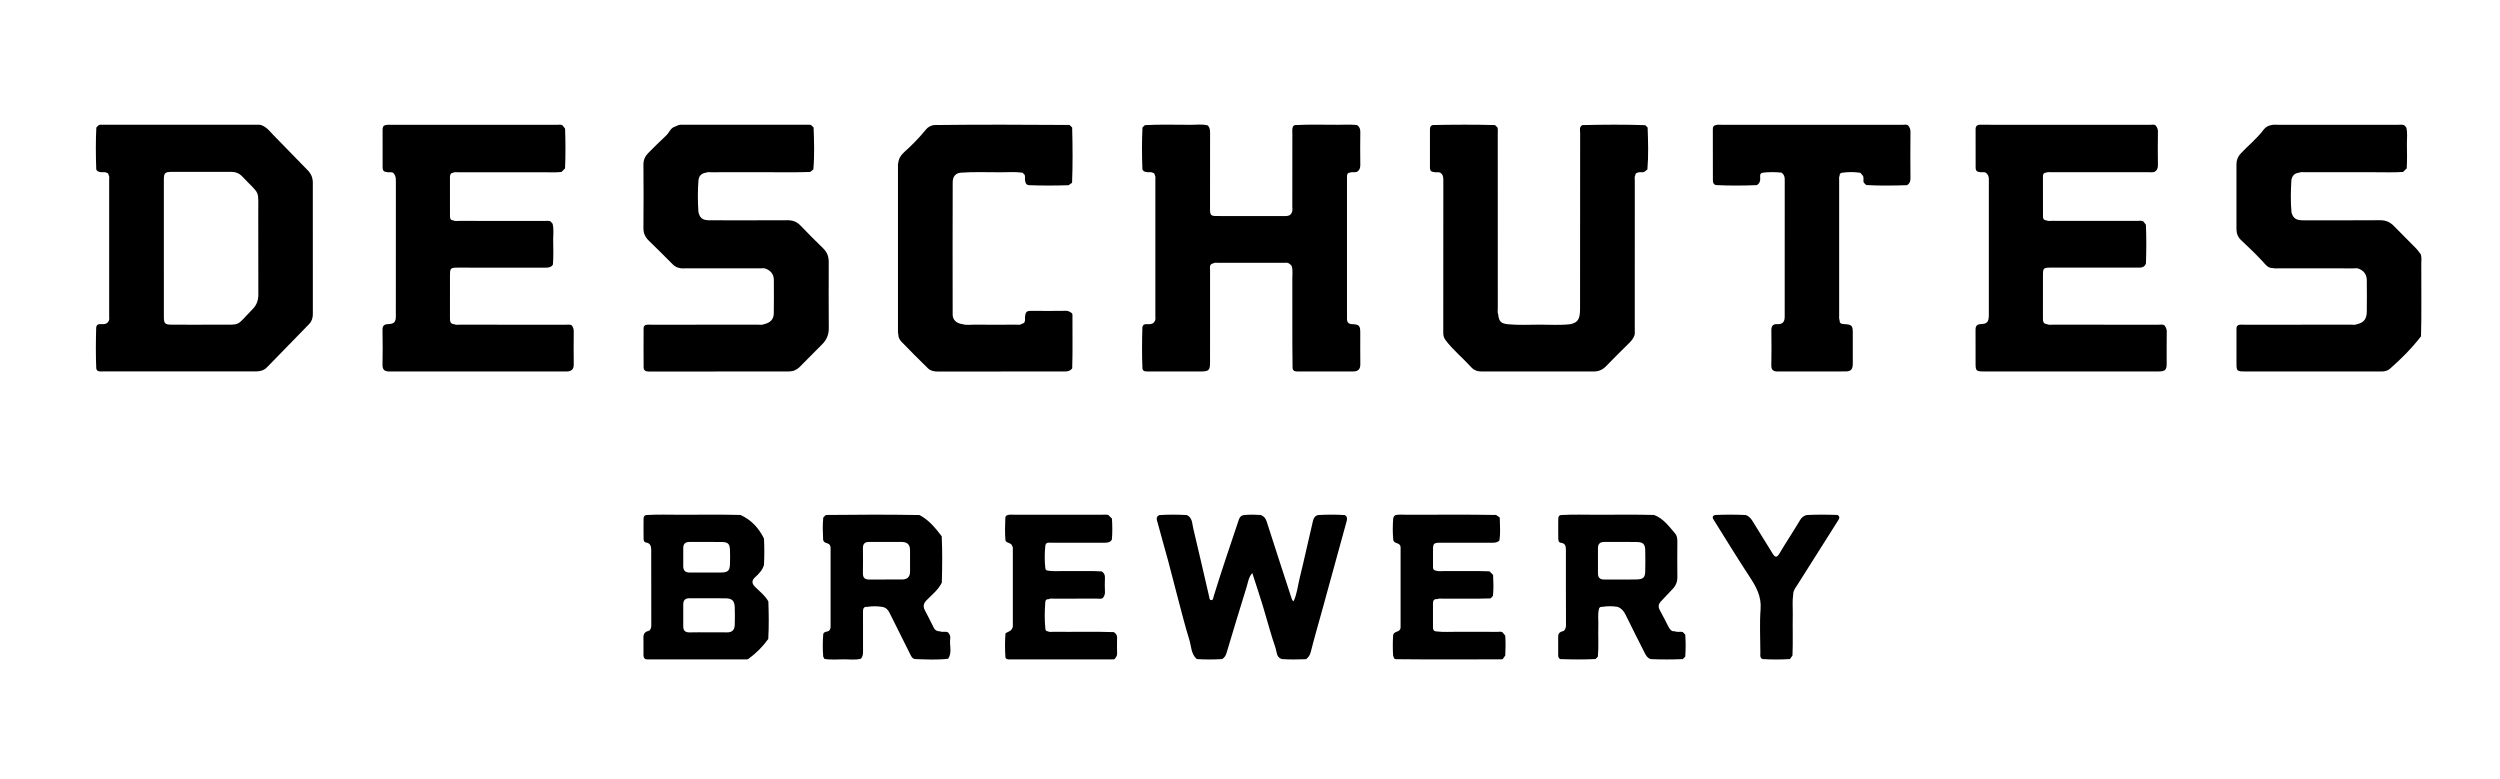 <svg xmlns="http://www.w3.org/2000/svg" viewBox="0 0 215 67">
<g fill="#000000">
	<path d="M99.31,15.052c-0.004-0.115-0.067-0.177-0.177-0.197c-0.184-0.101-0.391-0.002-0.579-0.066
		c-0.136-0.024-0.248-0.081-0.306-0.216c-0.044-1.202-0.054-2.405,0.006-3.607c0.068-0.068,0.136-0.136,0.204-0.204
		c1.336-0.077,2.673-0.023,4.009-0.029c0.466-0.002,0.938-0.072,1.401,0.053c0.166,0.167,0.199,0.367,0.199,0.599
		c-0.008,2.185-0.005,4.37-0.004,6.555c0,0.577,0.055,0.638,0.616,0.638c1.948,0.003,3.895-0.003,5.842,0.005
		c0.26,0.001,0.461-0.052,0.572-0.303c0.091-0.163,0.046-0.34,0.046-0.51c0.004-2.096,0.002-4.192,0.004-6.288
		c0-0.172-0.025-0.347,0.026-0.517c0.022-0.118,0.094-0.185,0.21-0.207c1.238-0.072,2.478-0.018,3.716-0.028
		c0.533-0.005,1.067-0.031,1.599,0.019c0.218,0.14,0.296,0.334,0.293,0.597c-0.013,0.945-0.012,1.891,0,2.836
		c0.003,0.261-0.068,0.459-0.291,0.596c-0.196,0.074-0.411-0.015-0.606,0.067c-0.235,0.024-0.249,0.187-0.248,0.375
		c0.002,4.066,0.003,8.131,0,12.197c0,0.315,0.136,0.449,0.453,0.461c0.597,0.022,0.688,0.13,0.689,0.738
		c0.001,0.902-0.008,1.803,0.004,2.705c0.006,0.443-0.2,0.626-0.629,0.624c-1.598-0.006-3.195-0.008-4.793,0
		c-0.22,0.001-0.364-0.043-0.403-0.275c-0.044-2.574-0.004-5.148-0.022-7.722c-0.002-0.345,0.05-0.693-0.04-1.034
		c-0.058-0.124-0.161-0.202-0.272-0.272c-0.133-0.075-0.279-0.041-0.419-0.041c-1.882-0.002-3.764-0.003-5.646,0
		c-0.139,0-0.286-0.037-0.417,0.047c-0.366,0.063-0.281,0.352-0.281,0.584c-0.004,2.653-0.002,5.305-0.002,7.958
		c0,0.646-0.109,0.754-0.77,0.754c-1.532,0-3.063-0.002-4.595,0.001c-0.211,0-0.414,0.007-0.45-0.272
		c-0.046-1.17-0.039-2.34-0.004-3.51c0.039-0.309,0.278-0.296,0.491-0.283c0.253,0.015,0.459-0.033,0.583-0.275
		c0.076-0.133,0.042-0.279,0.042-0.419c0.002-3.906,0.002-7.813,0-11.719C99.358,15.329,99.396,15.183,99.31,15.052z"/>
	<path d="M128.57,10.756c0.071,0.071,0.143,0.141,0.214,0.212c0.045,0.171,0.023,0.347,0.023,0.52
		c0.001,5.001,0.001,10.002,0.003,15.003c0,0.188-0.038,0.38,0.038,0.563c0.056,0.585,0.247,0.775,0.832,0.832
		c0.925,0.088,1.852,0.035,2.778,0.034c0.862-0.001,1.726,0.061,2.587-0.039c0.619-0.131,0.838-0.402,0.84-1.29
		c0.008-5.05,0.002-10.101,0.008-15.151c0-0.236-0.103-0.517,0.187-0.681c1.804-0.045,3.608-0.055,5.412,0.005
		c0.068,0.068,0.136,0.136,0.204,0.204c0.043,1.202,0.083,2.404-0.02,3.606c-0.093,0.072-0.186,0.145-0.28,0.217
		c-0.188,0.064-0.395-0.035-0.579,0.066c-0.11,0.019-0.173,0.082-0.177,0.197c-0.094,0.163-0.047,0.34-0.047,0.51
		c-0.003,4.247-0.002,8.494-0.003,12.742c0,0.173,0.019,0.347-0.02,0.519c-0.094,0.275-0.269,0.489-0.476,0.692
		c-0.666,0.654-1.331,1.31-1.978,1.983c-0.292,0.303-0.631,0.446-1.038,0.446c-3.229,0.001-6.457-0.002-9.686,0.001
		c-0.362,0-0.648-0.12-0.895-0.394c-0.707-0.783-1.536-1.45-2.177-2.3c-0.154-0.204-0.199-0.398-0.199-0.638
		c0.004-4.352,0.002-8.705,0.006-13.057c0-0.276,0.002-0.539-0.265-0.708c-0.195-0.082-0.41,0.007-0.606-0.067
		c-0.259-0.021-0.279-0.217-0.28-0.406c-0.005-1.071-0.004-2.142,0-3.213c0.001-0.192,0.029-0.383,0.281-0.411
		C125.027,10.717,126.799,10.708,128.57,10.756z"/>
	<path d="M49.147,27.959c0.142,0.159,0.198,0.338,0.196,0.558c-0.01,0.933-0.014,1.867,0,2.8
		c0.007,0.441-0.189,0.63-0.618,0.63c-5.079-0.002-10.157-0.003-15.236,0.001c-0.405,0-0.603-0.14-0.593-0.583
		c0.022-0.996,0.02-1.994,0-2.99c-0.007-0.369,0.146-0.49,0.486-0.502c0.517-0.019,0.66-0.175,0.66-0.679
		c0.001-3.892-0.001-7.784,0.003-11.676c0-0.262-0.048-0.49-0.25-0.669c-0.195-0.082-0.41,0.007-0.606-0.067
		c-0.287-0.03-0.283-0.253-0.284-0.453c-0.005-1.041-0.004-2.082-0.002-3.123c0-0.207,0.006-0.42,0.287-0.454
		c0.14-0.037,0.283-0.021,0.424-0.021c4.77-0.001,9.541-0.001,14.311,0.002c0.153,0,0.317-0.052,0.458,0.056
		c0.072,0.092,0.143,0.183,0.215,0.275c0.04,1.139,0.046,2.277-0.003,3.416c-0.102,0.103-0.204,0.205-0.306,0.308
		c-0.552,0.057-1.105,0.022-1.658,0.023c-2.388,0.005-4.776,0.001-7.164,0.004c-0.172,0-0.348-0.036-0.515,0.037
		c-0.246,0.047-0.256,0.235-0.256,0.429c0,1.074-0.002,2.148,0.002,3.222c0.001,0.199-0.02,0.425,0.277,0.447
		c0.164,0.088,0.341,0.044,0.511,0.045c2.446,0.003,4.892,0.001,7.338,0.004c0.172,0,0.347-0.032,0.516,0.033
		c0.061,0.068,0.121,0.137,0.182,0.205c0.12,0.461,0.048,0.931,0.051,1.397c0.004,0.704,0.039,1.409-0.022,2.113
		C47.404,23,47.167,23.02,46.9,23.019c-2.495-0.006-4.99-0.004-7.484-0.003c-0.692,0-0.718,0.029-0.718,0.726
		c0,1.2,0.002,2.4-0.001,3.6c-0.001,0.267,0.008,0.517,0.362,0.541c0.166,0.081,0.343,0.04,0.514,0.04
		c3.019,0.003,6.039,0.001,9.058,0.004C48.802,27.927,48.978,27.895,49.147,27.959z"/>
	<path d="M184.336,19.053c0.071,0.091,0.142,0.183,0.212,0.274c0.049,1.107,0.041,2.214,0.004,3.321
		c-0.114,0.372-0.416,0.368-0.723,0.368c-2.469-0.002-4.938-0.001-7.406-0.001c-0.707,0-0.728,0.023-0.729,0.717
		c0,1.203,0.002,2.405-0.002,3.608c-0.001,0.269,0.007,0.518,0.362,0.542c0.166,0.081,0.343,0.04,0.514,0.04
		c3.022,0.003,6.043,0.001,9.065,0.005c0.169,0,0.348-0.052,0.509,0.052c0.127,0.163,0.202,0.331,0.199,0.554
		c-0.015,0.918-0.004,1.835-0.007,2.753c-0.002,0.539-0.134,0.658-0.727,0.659c-2.769,0.001-5.538,0.001-8.307,0.001
		c-2.231,0-4.462,0.001-6.693-0.001c-0.657,0-0.707-0.052-0.707-0.694c-0.001-0.965,0.005-1.931-0.003-2.896
		c-0.003-0.335,0.142-0.474,0.475-0.484c0.524-0.016,0.667-0.194,0.668-0.777c0.001-3.481,0-6.962,0-10.443
		c0-0.411-0.005-0.823,0.002-1.234c0.004-0.234-0.077-0.422-0.258-0.567c-0.192-0.088-0.403,0.006-0.597-0.067
		c-0.221-0.02-0.282-0.17-0.282-0.359c-0.002-1.107-0.001-2.214-0.003-3.321c0-0.154,0.042-0.277,0.19-0.345
		c0.138-0.05,0.282-0.028,0.423-0.028c4.803-0.001,9.606-0.002,14.409,0.002c0.153,0,0.317-0.052,0.458,0.056
		c0.137,0.155,0.204,0.322,0.2,0.543c-0.015,0.956-0.015,1.912-0.001,2.867c0.004,0.263-0.068,0.454-0.293,0.585
		c-0.186,0.054-0.377,0.026-0.566,0.026c-2.752,0.002-5.504,0.001-8.256,0.003c-0.172,0-0.348-0.036-0.515,0.037
		c-0.228,0.019-0.259,0.17-0.258,0.361c0.004,1.098,0,2.196,0.004,3.294c0.001,0.197-0.021,0.424,0.277,0.443
		c0.164,0.088,0.341,0.044,0.512,0.045c2.448,0.003,4.897,0.001,7.345,0.005C183.999,18.998,184.179,18.94,184.336,19.053z"/>
	<path d="M60.063,18.222c0.12,0.538,0.36,0.723,0.959,0.723c2.232,0.002,4.463,0.007,6.695-0.005
		c0.454-0.002,0.813,0.129,1.13,0.461c0.633,0.664,1.282,1.315,1.942,1.952c0.342,0.331,0.483,0.716,0.482,1.18
		c-0.004,1.899-0.011,3.798,0.004,5.697c0.004,0.554-0.187,0.997-0.568,1.379c-0.648,0.65-1.289,1.306-1.94,1.953
		c-0.252,0.25-0.559,0.383-0.922,0.383c-4.02-0.001-8.04-0.003-12.06,0.007c-0.287,0.001-0.431-0.112-0.434-0.367
		c-0.01-1.123-0.003-2.247-0.001-3.37c0-0.122,0.058-0.208,0.166-0.262c0.17-0.055,0.345-0.028,0.518-0.028
		c3.051-0.002,6.101-0.001,9.152-0.003c0.171,0,0.348,0.04,0.514-0.04c0.539-0.118,0.839-0.42,0.847-0.923
		c0.015-0.963,0.009-1.927,0.003-2.89c-0.003-0.462-0.243-0.772-0.664-0.949c-0.165-0.083-0.342-0.041-0.512-0.041
		c-2.131-0.003-4.262-0.002-6.392-0.003c-0.173,0-0.347,0.022-0.518-0.023c-0.251-0.037-0.446-0.151-0.63-0.339
		c-0.672-0.689-1.364-1.358-2.051-2.033c-0.301-0.296-0.452-0.633-0.448-1.073c0.017-1.817,0.016-3.634,0.001-5.451
		c-0.003-0.405,0.14-0.722,0.41-0.994c0.513-0.514,1.026-1.028,1.558-1.522c0.237-0.22,0.324-0.559,0.653-0.717
		c0.135-0.065,0.278-0.106,0.412-0.171c0.076-0.026,0.155-0.025,0.234-0.025c3.628,0,7.256,0,10.884,0
		c0.094,0,0.19-0.01,0.279,0.034c0.068,0.068,0.136,0.136,0.204,0.204c0.042,1.202,0.086,2.404-0.022,3.605
		c-0.093,0.073-0.185,0.145-0.278,0.218c-1.374,0.049-2.749,0.013-4.123,0.02c-1.454,0.007-2.908,0-4.362,0.003
		c-0.156,0-0.316-0.035-0.467,0.038c-0.386,0.046-0.603,0.263-0.649,0.649C59.997,16.408,60.002,17.315,60.063,18.222z"/>
	<path d="M208.208,28.919c-0.787,1.027-1.699,1.936-2.666,2.79c-0.207,0.182-0.457,0.24-0.732,0.239
		c-3.926-0.003-7.851-0.002-11.777-0.003c-0.658,0-0.696-0.04-0.696-0.696c-0.001-0.934-0.002-1.868,0.001-2.802
		c0.001-0.183-0.045-0.388,0.175-0.496c0.171-0.049,0.346-0.025,0.519-0.025c3.05-0.002,6.101,0,9.151-0.003
		c0.171,0,0.348,0.04,0.513-0.04c0.572-0.126,0.837-0.434,0.847-1.057c0.015-0.916,0.012-1.833,0-2.749
		c-0.006-0.455-0.237-0.779-0.662-0.956c-0.165-0.083-0.342-0.041-0.512-0.041c-2.131-0.003-4.261-0.002-6.392-0.003
		c-0.173,0-0.347,0.022-0.518-0.023c-0.447,0.009-0.641-0.33-0.905-0.61c-0.584-0.621-1.201-1.213-1.824-1.797
		c-0.288-0.27-0.394-0.584-0.394-0.96c0.002-1.852,0.002-3.704,0-5.556c0-0.362,0.119-0.668,0.368-0.932
		c0.647-0.687,1.394-1.278,1.962-2.041c0.171-0.23,0.411-0.363,0.698-0.404c0.171-0.046,0.345-0.023,0.518-0.023
		c3.454-0.002,6.909-0.002,10.363,0c0.172,0,0.347-0.032,0.515,0.033c0.061,0.068,0.121,0.137,0.182,0.205
		c0.12,0.461,0.046,0.931,0.051,1.396c0.007,0.704,0.031,1.409-0.016,2.113c-0.104,0.103-0.208,0.206-0.312,0.31
		c-0.805,0.055-1.611,0.022-2.416,0.024c-2.008,0.006-4.015-0.003-6.023,0c-0.171,0-0.348-0.036-0.514,0.04
		c-0.384,0.041-0.591,0.263-0.652,0.636c-0.054,0.932-0.077,1.863,0.011,2.795c0.143,0.486,0.395,0.662,0.965,0.663
		c2.216,0.001,4.433,0.01,6.649-0.007c0.494-0.004,0.87,0.163,1.205,0.51c0.626,0.649,1.274,1.279,1.904,1.925
		c0.152,0.156,0.271,0.345,0.404,0.519c0.075,0.263,0.034,0.532,0.033,0.797C208.219,24.766,208.266,26.842,208.208,28.919z"/>
	<path d="M88.483,15.926c-0.185-0.019-0.283-0.125-0.303-0.307c-0.077-0.193,0.02-0.406-0.069-0.597
		c-0.058-0.057-0.116-0.114-0.173-0.171c-0.627-0.087-1.258-0.038-1.887-0.035c-1.134,0.005-2.269-0.05-3.403,0.033
		c-0.515,0.034-0.714,0.382-0.716,0.823c-0.012,3.795-0.009,7.591-0.003,11.386c0.001,0.456,0.33,0.754,0.846,0.82
		c0.325,0.101,0.658,0.041,0.987,0.043c1.202,0.009,2.405,0.005,3.608,0.001c0.155,0,0.317,0.038,0.466-0.04
		c0.07-0.091,0.242-0.036,0.269-0.188c0.106-0.182,0-0.389,0.07-0.576c0.019-0.289,0.172-0.389,0.46-0.386
		c1.011,0.012,2.022,0.011,3.033-0.002c0.21-0.003,0.357,0.087,0.507,0.2c0.023,0.04,0.056,0.072,0.056,0.126
		c-0.007,1.539,0.029,3.079-0.02,4.618c-0.162,0.23-0.395,0.274-0.658,0.274c-3.649-0.003-7.298-0.004-10.947,0.002
		c-0.309,0.001-0.592-0.071-0.803-0.276c-0.77-0.749-1.527-1.51-2.273-2.282c-0.166-0.172-0.289-0.398-0.276-0.662
		c-0.042-0.107-0.028-0.218-0.028-0.328c-0.001-4.689-0.001-9.377,0-14.066c0-0.11-0.013-0.221,0.026-0.329
		c0.04-0.379,0.227-0.67,0.509-0.923c0.666-0.598,1.294-1.234,1.857-1.931c0.18-0.223,0.416-0.351,0.697-0.399
		c3.879-0.047,7.758-0.033,11.637-0.007c0.063,0-0.018,0.007,0.045,0.014c0.07,0.069,0.14,0.137,0.209,0.206
		c0.044,1.582,0.054,3.164-0.006,4.746c-0.1,0.072-0.2,0.144-0.3,0.216C90.759,15.963,89.621,15.97,88.483,15.926z"/>
	<path d="M147.575,15.916c-0.253-0.061-0.266-0.27-0.267-0.467c-0.003-1.447,0.004-2.895-0.005-4.342
		c-0.001-0.214,0.075-0.317,0.273-0.352c0.139-0.045,0.282-0.025,0.424-0.025c5.214-0.001,10.428-0.001,15.642,0.002
		c0.153,0,0.317-0.052,0.458,0.056c0.136,0.157,0.202,0.325,0.2,0.546c-0.012,1.334-0.012,2.668,0,4.002
		c0.002,0.263-0.073,0.454-0.293,0.59c-1.171,0.035-2.341,0.057-3.512-0.012c-0.069-0.067-0.138-0.134-0.207-0.202
		c-0.079-0.189,0.027-0.401-0.072-0.587c-0.074-0.088-0.149-0.177-0.223-0.265c-0.531-0.082-1.062-0.079-1.593-0.002
		c-0.145,0.031-0.209,0.12-0.192,0.267c-0.069,0.117-0.041,0.247-0.041,0.371c-0.001,3.886-0.001,7.773,0,11.659
		c0,0.125-0.024,0.254,0.039,0.373c-0.023,0.326,0.204,0.335,0.434,0.348c0.612,0.034,0.699,0.125,0.7,0.733
		c0.001,0.887,0.002,1.773,0,2.66c-0.001,0.496-0.151,0.672-0.627,0.674c-1.947,0.008-3.894,0-5.842,0.005
		c-0.371,0.001-0.544-0.133-0.536-0.533c0.019-0.997,0.015-1.995,0.002-2.992c-0.005-0.369,0.119-0.571,0.511-0.547
		c0.452,0.027,0.637-0.191,0.636-0.637c-0.006-3.942-0.006-7.884,0.003-11.826c0.001-0.251-0.084-0.421-0.268-0.565
		c-0.532-0.059-1.064-0.059-1.597,0c-0.293,0.034-0.256,0.257-0.244,0.45c0.017,0.266-0.05,0.482-0.29,0.623
		C149.916,15.968,148.745,15.977,147.575,15.916z"/>
	<path d="M110.239,56.681c-0.481-0.14-0.43-0.632-0.542-0.955c-0.41-1.173-0.716-2.382-1.078-3.571
		c-0.287-0.941-0.599-1.874-0.921-2.874c-0.328,0.358-0.365,0.806-0.488,1.195c-0.596,1.89-1.156,3.792-1.73,5.689
		c-0.065,0.213-0.178,0.397-0.375,0.517c-0.727,0.042-1.454,0.047-2.181-0.003c-0.501-0.439-0.467-1.095-0.642-1.657
		c-0.352-1.132-0.641-2.284-0.946-3.43c-0.299-1.124-0.577-2.253-0.879-3.376c-0.29-1.079-0.608-2.151-0.892-3.232
		c-0.06-0.227-0.215-0.516,0.13-0.685c0.79-0.057,1.581-0.047,2.372-0.005c0.485,0.224,0.451,0.72,0.547,1.121
		c0.47,1.944,0.905,3.897,1.361,5.845c0.029,0.125,0.028,0.337,0.173,0.349c0.197,0.017,0.192-0.206,0.234-0.344
		c0.675-2.198,1.423-4.372,2.15-6.553c0.089-0.266,0.218-0.395,0.479-0.422c0.473-0.041,0.947-0.034,1.42-0.003
		c0.26,0.107,0.412,0.277,0.504,0.566c0.706,2.221,1.437,4.434,2.156,6.651c0.026,0.081,0.052,0.145,0.157,0.203
		c0.299-0.63,0.36-1.323,0.522-1.981c0.406-1.649,0.761-3.31,1.153-4.962c0.051-0.215,0.184-0.428,0.453-0.47
		c0.759-0.045,1.518-0.048,2.276,0.002c0.193,0.116,0.225,0.288,0.169,0.491c-0.702,2.556-1.404,5.111-2.107,7.667
		c-0.333,1.209-0.686,2.413-0.991,3.63c-0.069,0.275-0.204,0.445-0.399,0.607C111.628,56.715,110.933,56.731,110.239,56.681z"/>
	<path d="M120.402,46.902c-0.12-0.254-0.557-0.138-0.583-0.501c-0.056-0.6-0.049-1.201-0.005-1.802
		c0.025-0.132,0.076-0.247,0.21-0.305c0.312-0.062,0.628-0.027,0.941-0.026c2.567,0.009,5.133-0.03,7.7,0.019
		c0.104,0.073,0.209,0.146,0.313,0.219c0.011,0.663,0.079,1.327-0.034,1.989c-0.173,0.158-0.378,0.182-0.605,0.181
		c-1.483-0.007-2.966-0.005-4.449-0.003c-0.598,0.001-0.651,0.057-0.653,0.651c-0.001,0.442-0.002,0.883,0.001,1.325
		c0.001,0.169-0.027,0.36,0.209,0.412c0.273,0.103,0.557,0.044,0.836,0.048c1.27,0.02,2.541-0.024,3.812,0.024
		c0.104,0.104,0.208,0.208,0.312,0.312c0.026,0.601,0.053,1.201-0.014,1.801c-0.068,0.072-0.136,0.144-0.205,0.217
		c-1.358,0.047-2.716,0.007-4.074,0.022c-0.172,0.002-0.348-0.035-0.515,0.038c-0.268-0.023-0.364,0.119-0.363,0.368
		c0.003,0.679,0.001,1.358,0,2.037c0,0.188,0.033,0.348,0.263,0.371c0.641,0.082,1.286,0.028,1.929,0.034
		c1.116,0.01,2.233,0.001,3.349,0.006c0.152,0.001,0.315-0.053,0.456,0.056c0.073,0.092,0.146,0.184,0.219,0.275
		c0.036,0.568,0.035,1.136,0.001,1.704c-0.073,0.101-0.145,0.203-0.218,0.304c-0.03,0.009-0.061,0.025-0.091,0.025
		c-3.039-0.002-6.078,0.023-9.117-0.012c-0.182-0.031-0.161-0.202-0.22-0.318c-0.034-0.568-0.034-1.136,0-1.704
		c0.014-0.388,0.485-0.278,0.603-0.553c0.044-0.071,0.041-0.15,0.041-0.228c0-2.254,0-4.508,0-6.762
		C120.451,47.048,120.454,46.969,120.402,46.902z"/>
	<path d="M95.622,46.4c-0.146,0.259-0.383,0.276-0.648,0.275c-1.51-0.007-3.02-0.007-4.53,0.001
		c-0.213,0.001-0.5-0.092-0.548,0.27c-0.063,0.647-0.07,1.293,0.005,1.939c0.017,0.105,0.078,0.165,0.182,0.182
		c0.562,0.097,1.128,0.028,1.692,0.042c0.991,0.025,1.983-0.036,2.973,0.032c0.206,0.128,0.285,0.307,0.276,0.553
		c-0.016,0.408-0.018,0.818,0.002,1.226c0.01,0.207-0.071,0.358-0.183,0.509c-0.16,0.104-0.338,0.051-0.507,0.051
		c-1.23,0.005-2.459,0.001-3.689,0.005c-0.154,0-0.316-0.041-0.463,0.045c-0.181-0.015-0.276,0.07-0.291,0.249
		c-0.052,0.774-0.075,1.547,0.012,2.32c0.01,0.116,0.073,0.179,0.189,0.189c0.162,0.092,0.339,0.044,0.509,0.046
		c1.73,0.021,3.461-0.032,5.191,0.028c0.157,0.114,0.278,0.24,0.274,0.459c-0.009,0.471-0.011,0.942,0.002,1.413
		c0.005,0.179-0.106,0.285-0.183,0.415c-0.092,0.088-0.208,0.057-0.316,0.058c-2.919,0.001-5.837,0.001-8.756,0.001
		c-0.079,0-0.158,0.001-0.233-0.028c-0.038-0.038-0.075-0.076-0.113-0.115c-0.05-0.696-0.05-1.391,0-2.087
		c0.19-0.164,0.496-0.179,0.59-0.465c0.067-0.1,0.044-0.214,0.044-0.323c0.001-2.133,0.001-4.267,0-6.4
		c0-0.108,0.024-0.223-0.047-0.321c-0.072-0.31-0.461-0.23-0.586-0.476c-0.059-0.663-0.036-1.326-0.011-1.989
		c0.028-0.116,0.09-0.197,0.218-0.21c0.169-0.057,0.344-0.029,0.516-0.029c2.536-0.002,5.073-0.002,7.609,0
		c0.172,0,0.347-0.026,0.517,0.027c0.103,0.102,0.205,0.204,0.308,0.306C95.666,45.2,95.673,45.8,95.622,46.4z"/>
	<path d="M154.153,56.375c-0.072,0.101-0.145,0.203-0.217,0.304c-0.79,0.05-1.581,0.049-2.371,0
		c-0.235-0.125-0.173-0.351-0.173-0.546c-0.005-1.249-0.074-2.503,0.019-3.745c0.083-1.101-0.381-1.93-0.945-2.788
		c-1.045-1.59-2.038-3.214-3.046-4.827c-0.099-0.158-0.254-0.36,0.061-0.482c0.885-0.041,1.771-0.043,2.656,0.002
		c0.405,0.144,0.573,0.506,0.777,0.838c0.51,0.83,1.021,1.66,1.538,2.486c0.188,0.3,0.343,0.387,0.575-0.008
		c0.573-0.974,1.208-1.913,1.781-2.886c0.143-0.243,0.317-0.358,0.558-0.429c0.885-0.05,1.77-0.038,2.655-0.006
		c0.237,0.127,0.167,0.297,0.06,0.465c-1.157,1.831-2.317,3.66-3.473,5.493c-0.173,0.274-0.396,0.529-0.393,0.882
		c-0.089,0.58-0.027,1.163-0.038,1.745C154.156,54.04,154.203,55.208,154.153,56.375z"/>
	<path d="M26.902,15.713c0-0.427-0.146-0.776-0.453-1.086c-0.979-0.986-1.935-1.995-2.911-2.984
		c-0.329-0.334-0.612-0.733-1.088-0.89c-0.092-0.032-0.187-0.024-0.282-0.024c-4.451,0-8.903,0-13.354,0
		c-0.109,0-0.222-0.017-0.326,0.033c-0.068,0.068-0.136,0.136-0.204,0.204c-0.06,1.202-0.049,2.405-0.006,3.607
		c0.057,0.135,0.17,0.192,0.306,0.216c0.188,0.064,0.395-0.035,0.579,0.066c0.11,0.019,0.173,0.082,0.177,0.196
		c0.086,0.13,0.048,0.277,0.048,0.416c0.002,3.907,0.002,7.814,0,11.721c0,0.14,0.033,0.285-0.041,0.419
		c-0.128,0.236-0.332,0.289-0.585,0.272c-0.213-0.014-0.451-0.025-0.49,0.283c-0.034,1.17-0.044,2.34,0.005,3.51
		c0.04,0.275,0.239,0.272,0.452,0.272c4.429-0.002,8.859,0,13.288-0.003c0.348,0,0.679-0.082,0.937-0.347
		c1.213-1.244,2.432-2.483,3.639-3.733c0.222-0.23,0.311-0.524,0.311-0.855C26.9,23.243,26.901,19.478,26.902,15.713z M21.73,26.581
		c-1.511,1.546-0.899,1.326-3.078,1.34c-1.297,0.009-2.594,0.004-3.891,0c-0.57-0.002-0.668-0.1-0.669-0.66
		c-0.002-1.977-0.001-3.954-0.001-5.931c0-1.961-0.001-3.923,0-5.884c0-0.563,0.099-0.664,0.656-0.664
		c1.708-0.002,3.417,0.003,5.125-0.003c0.388-0.002,0.701,0.122,0.969,0.405c1.594,1.685,1.358,1.018,1.369,3.287
		c0.011,2.278-0.004,4.555,0.007,6.833C22.221,25.805,22.093,26.21,21.73,26.581z"/>
	<path d="M66.08,51.725c-0.28-0.507-0.741-0.852-1.14-1.25c-0.298-0.298-0.306-0.555,0.003-0.836
		c0.327-0.297,0.632-0.612,0.759-1.054c0.039-0.758,0.039-1.517,0-2.275c-0.449-0.898-1.091-1.604-2.02-2.023
		c-1.709-0.047-3.419-0.016-5.128-0.018c-0.981-0.001-1.962-0.035-2.942,0.022c-0.198,0.017-0.263,0.149-0.264,0.322
		c-0.004,0.569-0.01,1.138,0.001,1.707c0.003,0.142,0.018,0.305,0.23,0.341c0.346,0.058,0.426,0.317,0.426,0.621
		c0,2.166-0.004,4.332,0.006,6.498c0.001,0.217-0.07,0.435-0.231,0.473c-0.538,0.127-0.436,0.525-0.44,0.888
		c-0.003,0.364-0.003,0.727,0,1.091c0.001,0.171-0.017,0.354,0.176,0.453c0.076,0.024,0.155,0.024,0.234,0.024
		c2.773,0,5.546,0,8.32,0c0.094,0,0.19,0.011,0.278-0.035c0.668-0.48,1.242-1.055,1.722-1.722
		C66.133,53.876,66.116,52.8,66.08,51.725z M58.76,47.125c0.001-0.351,0.184-0.518,0.531-0.517c0.931,0.001,1.863-0.011,2.793,0.005
		c0.53,0.009,0.675,0.162,0.694,0.684c0.014,0.41,0.015,0.821,0,1.231c-0.02,0.543-0.174,0.693-0.725,0.707
		c-0.457,0.012-0.915,0.002-1.373,0.002c-0.458,0-0.915-0.003-1.373,0.001c-0.373,0.003-0.551-0.177-0.548-0.55
		C58.763,48.167,58.759,47.646,58.76,47.125z M63.189,53.733c-0.009,0.437-0.226,0.663-0.684,0.652
		c-0.538-0.013-1.076-0.003-1.614-0.003c-0.522,0-1.045-0.013-1.566,0.004c-0.377,0.012-0.566-0.138-0.566-0.52
		c0.002-0.633,0-1.266,0.001-1.899c0.001-0.35,0.174-0.518,0.528-0.517c1.044,0.004,2.089-0.008,3.133,0.006
		c0.534,0.007,0.743,0.215,0.767,0.757C63.21,52.72,63.2,53.227,63.189,53.733z"/>
	<path d="M144.932,54.575c-0.071-0.073-0.142-0.145-0.212-0.218c-0.22-0.066-0.457,0.039-0.673-0.066
		c-0.336,0.035-0.461-0.209-0.587-0.447c-0.239-0.456-0.463-0.92-0.714-1.368c-0.165-0.294-0.121-0.532,0.102-0.765
		c0.327-0.341,0.642-0.694,0.973-1.031c0.288-0.294,0.437-0.628,0.432-1.048c-0.012-1.013-0.008-2.026-0.001-3.038
		c0.002-0.259-0.02-0.514-0.191-0.712c-0.529-0.614-1.006-1.292-1.81-1.595c-1.63-0.047-3.26-0.016-4.891-0.018
		c-1.028-0.001-2.057-0.036-3.085,0.022c-0.198,0.017-0.263,0.149-0.264,0.322c-0.004,0.57-0.01,1.139,0.001,1.708
		c0.003,0.146,0.027,0.337,0.222,0.357c0.38,0.039,0.433,0.299,0.433,0.596c0.002,2.168-0.004,4.336,0.008,6.503
		c0.001,0.241-0.104,0.473-0.261,0.504c-0.49,0.097-0.407,0.441-0.41,0.762c-0.004,0.396-0.003,0.791,0,1.187
		c0.001,0.171-0.017,0.354,0.176,0.453c1.012,0.036,2.024,0.045,3.035-0.005c0.067-0.07,0.134-0.139,0.202-0.209
		c0.083-0.892,0.009-1.786,0.039-2.678c0.016-0.467-0.061-0.937,0.048-1.401c0.03-0.148,0.12-0.216,0.272-0.199
		c0.449-0.073,0.899-0.077,1.348,0.002c0.319,0.123,0.519,0.355,0.669,0.661c0.533,1.087,1.078,2.167,1.625,3.247
		c0.125,0.246,0.253,0.499,0.553,0.584c0.916,0.036,1.833,0.04,2.749-0.002c0.071-0.071,0.141-0.143,0.212-0.214
		C144.977,55.838,144.977,55.207,144.932,54.575z M141.489,49.145c-0.013,0.512-0.173,0.667-0.697,0.685
		c-0.473,0.017-0.947,0.007-1.421,0.007c0,0.001,0-0.001,0,0c-0.474,0-0.948-0.007-1.421,0c-0.357,0.005-0.524-0.169-0.525-0.516
		c-0.002-0.726,0-1.453-0.001-2.179c-0.001-0.347,0.164-0.532,0.516-0.533c0.948-0.002,1.895-0.012,2.843,0.004
		c0.518,0.009,0.694,0.186,0.706,0.684C141.504,47.913,141.505,48.529,141.489,49.145z"/>
	<path d="M81.721,54.906c0.032-0.207-0.057-0.363-0.18-0.511c-0.216-0.14-0.473,0.01-0.693-0.098
		c-0.253,0.001-0.438-0.089-0.556-0.336c-0.242-0.505-0.507-0.998-0.762-1.496c-0.163-0.318-0.108-0.577,0.15-0.84
		c0.469-0.479,1.01-0.899,1.317-1.519c0.036-1.329,0.053-2.658-0.009-3.986c-0.544-0.707-1.098-1.404-1.914-1.826
		c-2.676-0.049-5.352-0.036-8.028-0.006c-0.063,0.001,0.019,0.008-0.044,0.016c-0.067,0.067-0.134,0.134-0.2,0.2
		c-0.069,0.631-0.043,1.264-0.014,1.896c0.026,0.378,0.51,0.236,0.606,0.535c0.044,0.089,0.036,0.184,0.036,0.278
		c0,2.205,0,4.409,0,6.614c0,0.093,0.015,0.19-0.048,0.273c-0.058,0.328-0.559,0.11-0.586,0.475c-0.049,0.632-0.049,1.264,0,1.896
		c0.037,0.068,0.075,0.135,0.112,0.203c0.545,0.079,1.094,0.035,1.641,0.029c0.496-0.005,0.997,0.076,1.489-0.053
		c0.153-0.175,0.185-0.378,0.183-0.607c-0.009-1.132-0.004-2.264-0.004-3.395c0-0.251,0.013-0.488,0.363-0.459
		c0.429-0.064,0.858-0.068,1.287,0.003c0.312,0.048,0.499,0.236,0.636,0.516c0.588,1.195,1.191,2.384,1.784,3.576
		c0.092,0.184,0.175,0.367,0.412,0.396c0.948,0.03,1.897,0.087,2.844-0.029C81.908,56.1,81.633,55.484,81.721,54.906z
		 M77.556,49.836c-0.473-0.005-0.947-0.001-1.42-0.001c0,0.001,0,0.002,0,0.003c-0.458,0-0.916-0.006-1.373,0.002
		c-0.367,0.006-0.558-0.136-0.552-0.529c0.012-0.726,0.01-1.452,0.001-2.178c-0.004-0.359,0.162-0.525,0.511-0.525
		c0.947,0,1.894-0.002,2.841,0.001c0.46,0.001,0.699,0.23,0.699,0.698c0,0.615,0.004,1.231,0.002,1.846
		C78.263,49.622,78.02,49.841,77.556,49.836z"/>
</g>
</svg>
